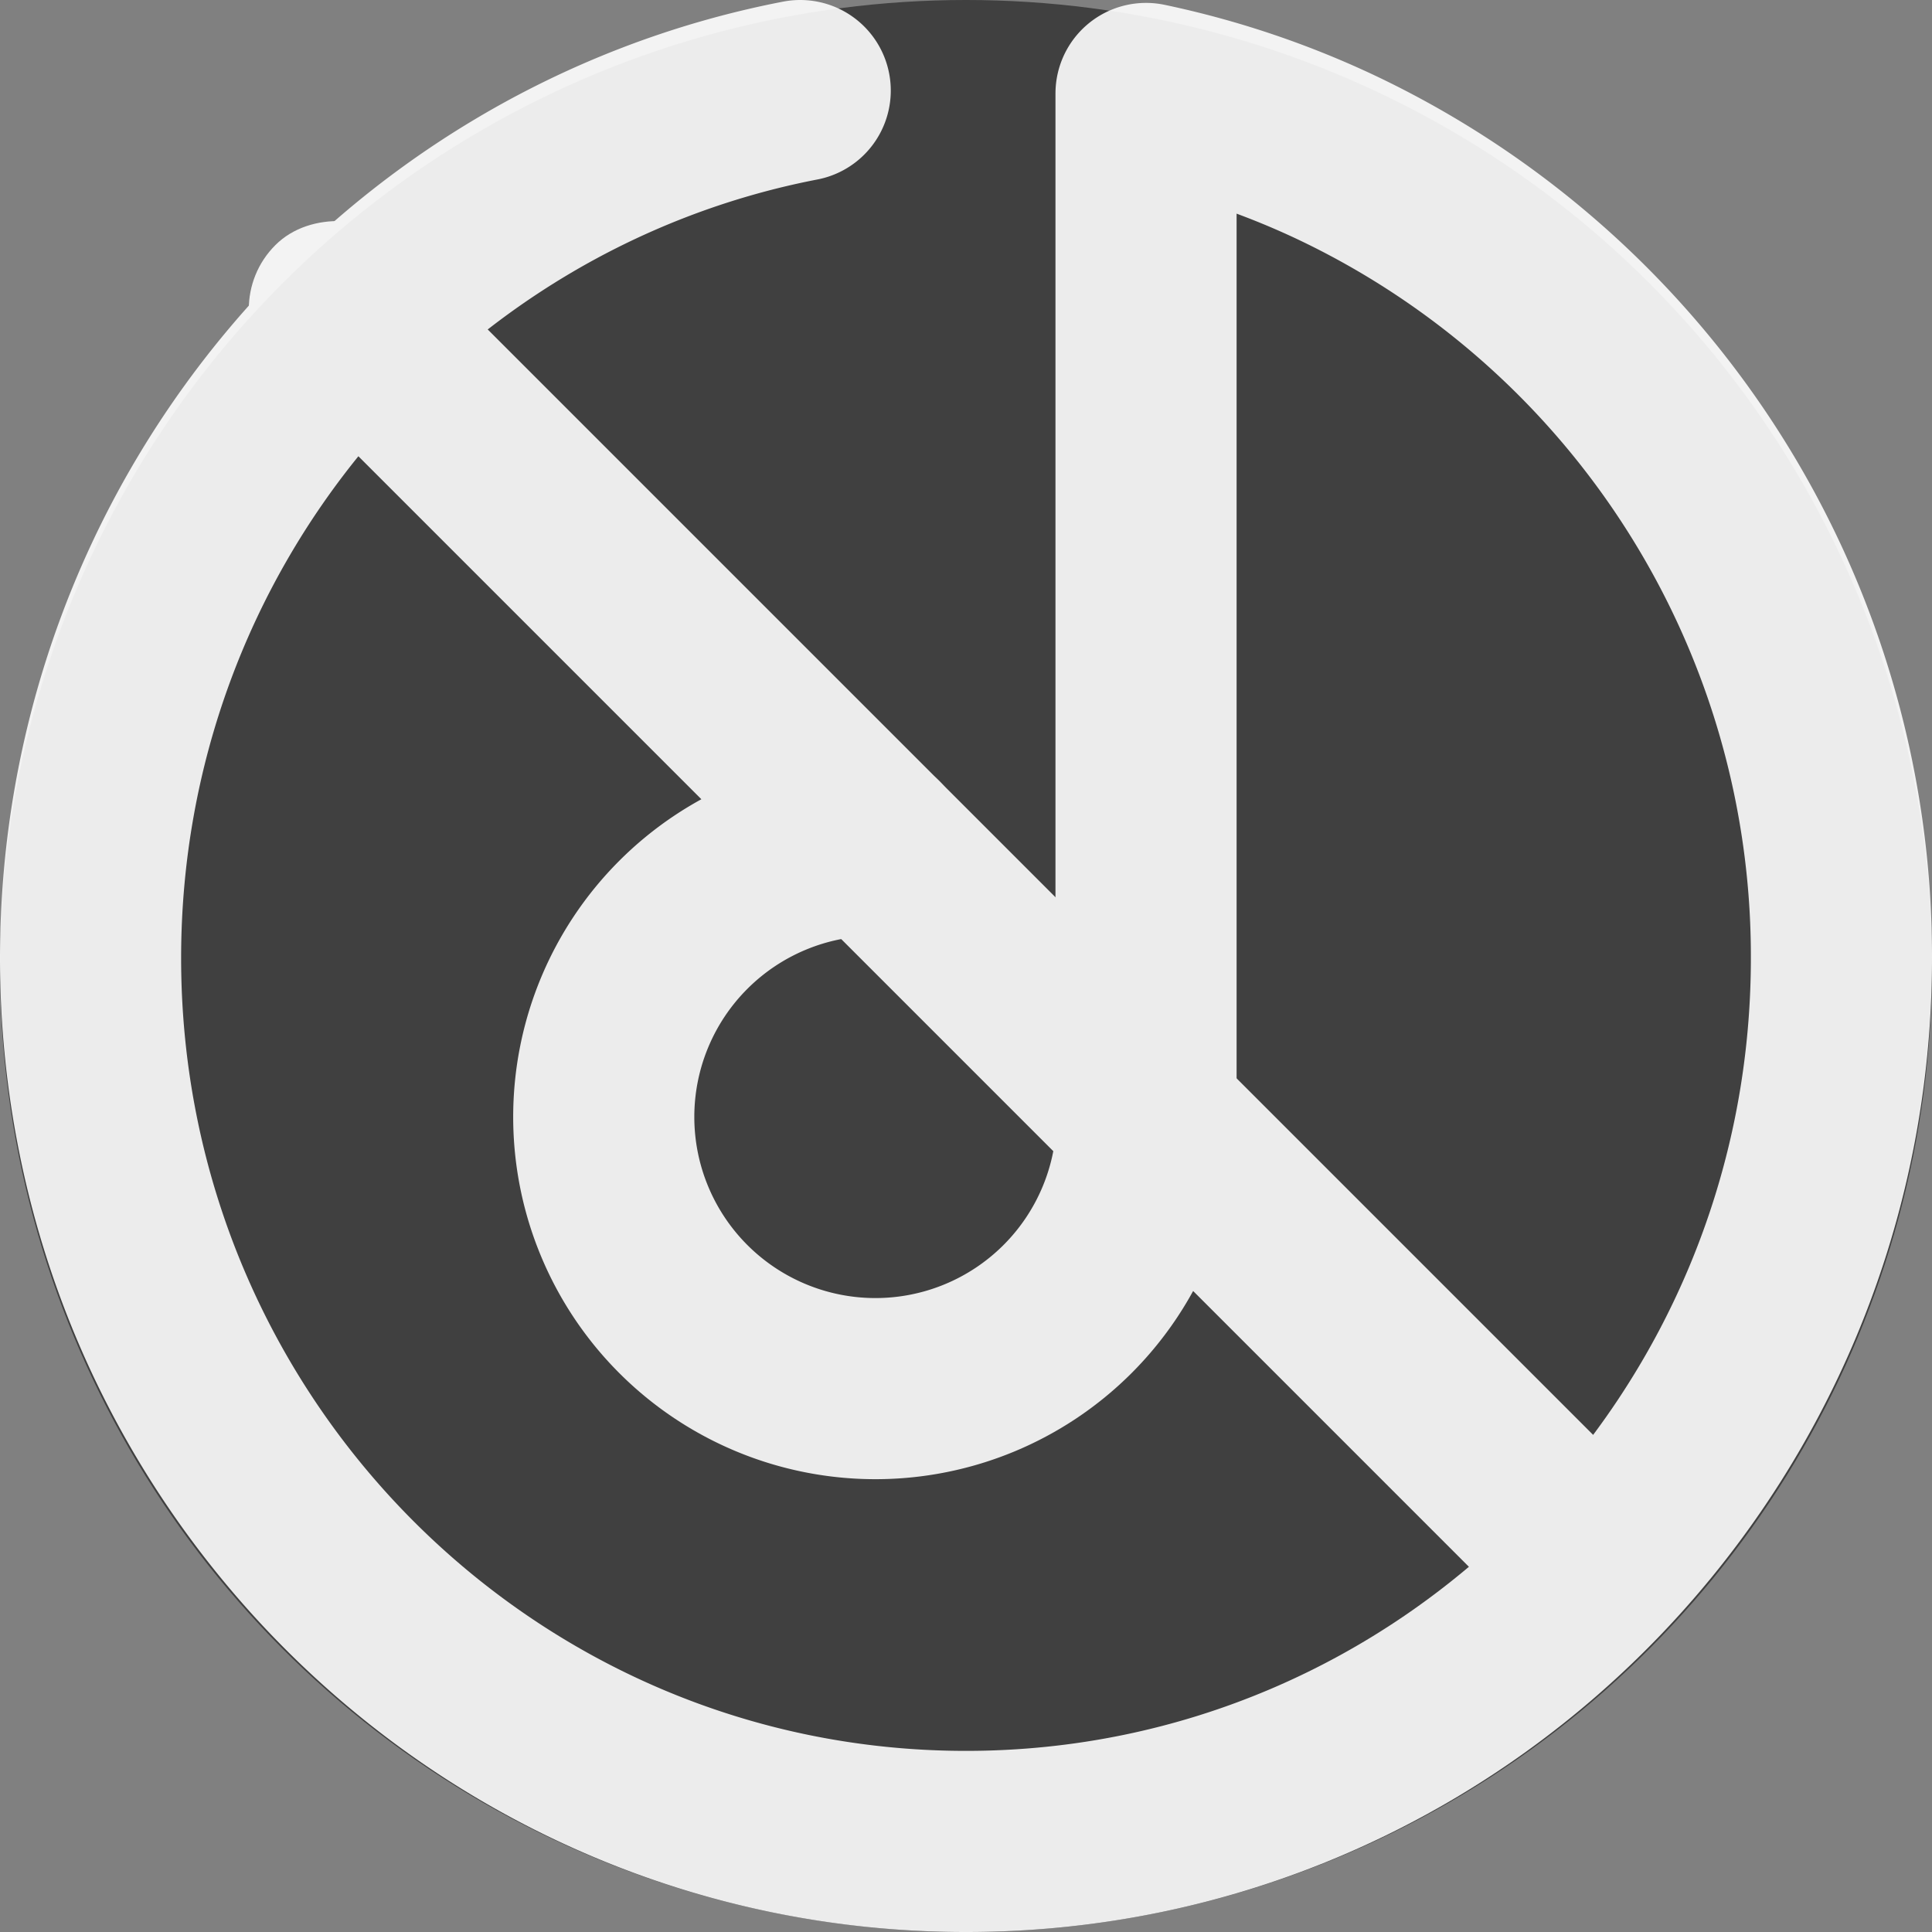 <svg width="32" height="32" xmlns="http://www.w3.org/2000/svg"><rect width="100%" height="100%" fill="#808080" stroke="none"/><g fill="none" fill-rule="evenodd"><circle fill="#000" opacity=".5" cx="16" cy="16" r="16"/><g opacity=".9" transform="translate(1.5 1.5)"><path d="M11.754 0C5.06 1.295 0 7.236 0 14.369 0 22.449 6.492 29 14.5 29S29 22.45 29 14.369a14.641 14.641 0 00-8.438-13.295 14.27 14.27 0 00-3.08-1.026V16.98" stroke="#FFF" stroke-width="3" stroke-linecap="round" stroke-linejoin="round"/><path d="M13 12.5a4.5 4.5 0 100 9h0a4.5 4.5 0 004.5-4.5" stroke="#FFF" stroke-width="3" stroke-linecap="round" stroke-linejoin="round"/><rect fill="#FFF" transform="rotate(-45 14.374 13.874)" x="12.874" y="-2.126" width="3" height="32" rx="1.5"/></g></g></svg>